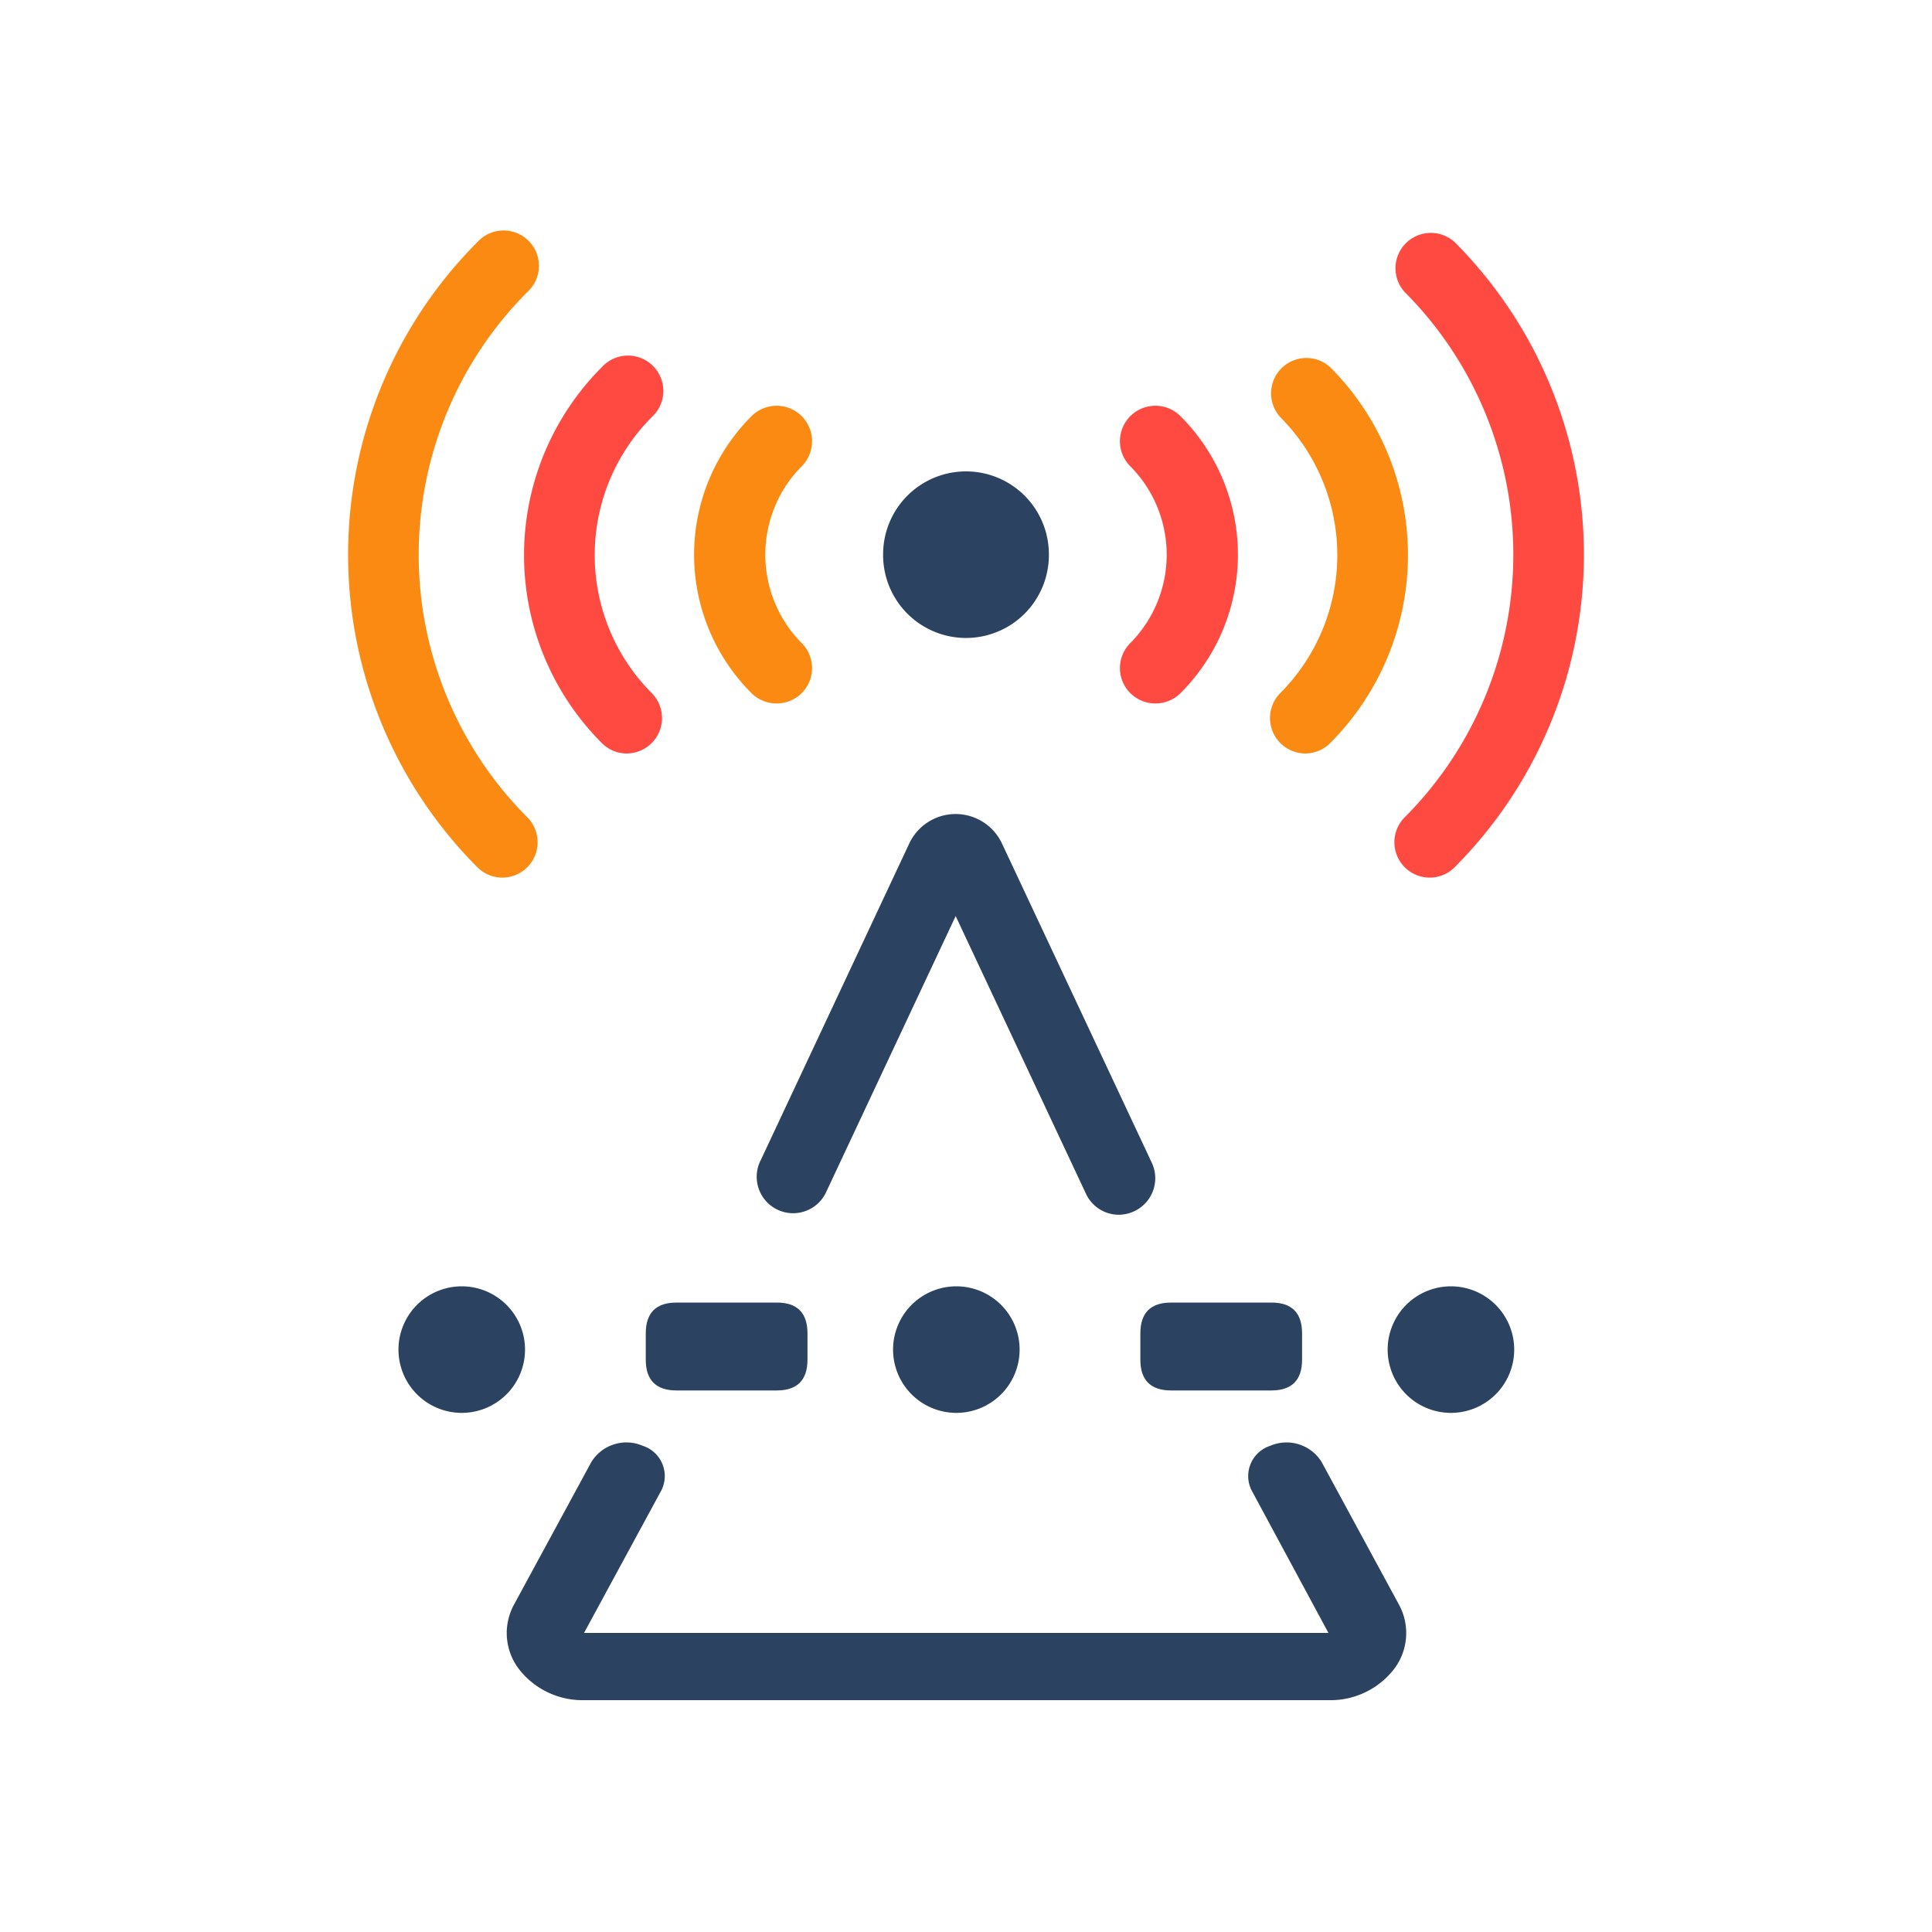 <?xml version="1.0" standalone="no"?><!DOCTYPE svg PUBLIC "-//W3C//DTD SVG 1.1//EN" "http://www.w3.org/Graphics/SVG/1.1/DTD/svg11.dtd"><svg t="1571300656718" class="icon" viewBox="0 0 1024 1024" version="1.1" xmlns="http://www.w3.org/2000/svg" p-id="2545" xmlns:xlink="http://www.w3.org/1999/xlink" width="32" height="32"><defs><style type="text/css"></style></defs><path d="M332.186 399.36a18.534 18.534 0 0 1-13.21-5.53 140.954 140.954 0 0 1 0-199.219 18.739 18.739 0 1 1 26.47 26.47 103.578 103.578 0 0 0 0 146.278A18.79 18.79 0 0 1 332.186 399.36z" fill="#FF4A41" p-id="2546"></path><path d="M411.546 372.838a18.739 18.739 0 0 1-13.261-5.478 103.731 103.731 0 0 1 0-146.739A18.739 18.739 0 1 1 424.96 247.091a66.56 66.56 0 0 0 0 93.798 18.739 18.739 0 0 1-13.21 31.949zM266.24 465.152a18.688 18.688 0 0 1-13.21-5.478 234.547 234.547 0 0 1 0-331.366 18.739 18.739 0 1 1 26.47 26.47 197.069 197.069 0 0 0 0 278.426A18.739 18.739 0 0 1 266.24 465.152zM691.814 399.36a18.534 18.534 0 0 0 13.21-5.53 140.954 140.954 0 0 0 0-199.219 18.739 18.739 0 0 0-26.47 26.47 103.578 103.578 0 0 1 0 146.278 18.79 18.79 0 0 0 13.261 32z" fill="#FB8A13" p-id="2547"></path><path d="M612.454 372.838a18.739 18.739 0 0 0 13.261-5.478 103.731 103.731 0 0 0 0-146.739 18.739 18.739 0 1 0-26.675 26.47 66.56 66.56 0 0 1 0 93.798 18.739 18.739 0 0 0 13.21 31.949zM757.76 465.152a18.688 18.688 0 0 0 13.21-5.478 234.547 234.547 0 0 0 0-331.366 18.739 18.739 0 0 0-26.47 26.47 197.069 197.069 0 0 1 0 278.426 18.739 18.739 0 0 0 13.261 31.949z" fill="#FF4A41" p-id="2548"></path><path d="M512 293.99m-43.93 0a43.93 43.93 0 1 0 87.859 0 43.93 43.93 0 1 0-87.859 0Z" fill="#2B4360" p-id="2549"></path><path d="M593.05 643.84a19.2 19.2 0 0 1-17.459-11.11L506.522 485.53l-68.352 145.664a19.302 19.302 0 1 1-34.918-16.384l78.694-167.782a27.136 27.136 0 0 1 49.101 0l79.462 169.318a19.302 19.302 0 0 1-9.267 25.6 19.661 19.661 0 0 1-8.192 1.894zM704.154 901.12H309.606a42.598 42.598 0 0 1-34.611-16.538 31.488 31.488 0 0 1-2.509-34.202l40.96-75.52a21.862 21.862 0 0 1 27.238-8.55 16.845 16.845 0 0 1 9.83 23.654l-40.96 75.52h394.547l-40.704-75.52a16.845 16.845 0 0 1 9.83-23.654 21.862 21.862 0 0 1 27.238 8.55l40.96 75.52a31.488 31.488 0 0 1-2.509 34.202 42.598 42.598 0 0 1-34.765 16.538z" fill="#2B4360" p-id="2550"></path><path d="M244.736 715.315m-33.536 0a33.536 33.536 0 1 0 67.072 0 33.536 33.536 0 1 0-67.072 0Z" fill="#2B4360" p-id="2551"></path><path d="M506.88 715.315m-33.536 0a33.536 33.536 0 1 0 67.072 0 33.536 33.536 0 1 0-67.072 0Z" fill="#2B4360" p-id="2552"></path><path d="M342.272 690.381m16.333 0l53.043 0q16.333 0 16.333 16.333l0 13.926q0 16.333-16.333 16.333l-53.043 0q-16.333 0-16.333-16.333l0-13.926q0-16.333 16.333-16.333Z" fill="#2B4360" p-id="2553"></path><path d="M769.024 715.315m-33.536 0a33.536 33.536 0 1 0 67.072 0 33.536 33.536 0 1 0-67.072 0Z" fill="#2B4360" p-id="2554"></path><path d="M604.416 690.381m16.333 0l53.043 0q16.333 0 16.333 16.333l0 13.926q0 16.333-16.333 16.333l-53.043 0q-16.333 0-16.333-16.333l0-13.926q0-16.333 16.333-16.333Z" fill="#2B4360" p-id="2555"></path></svg>